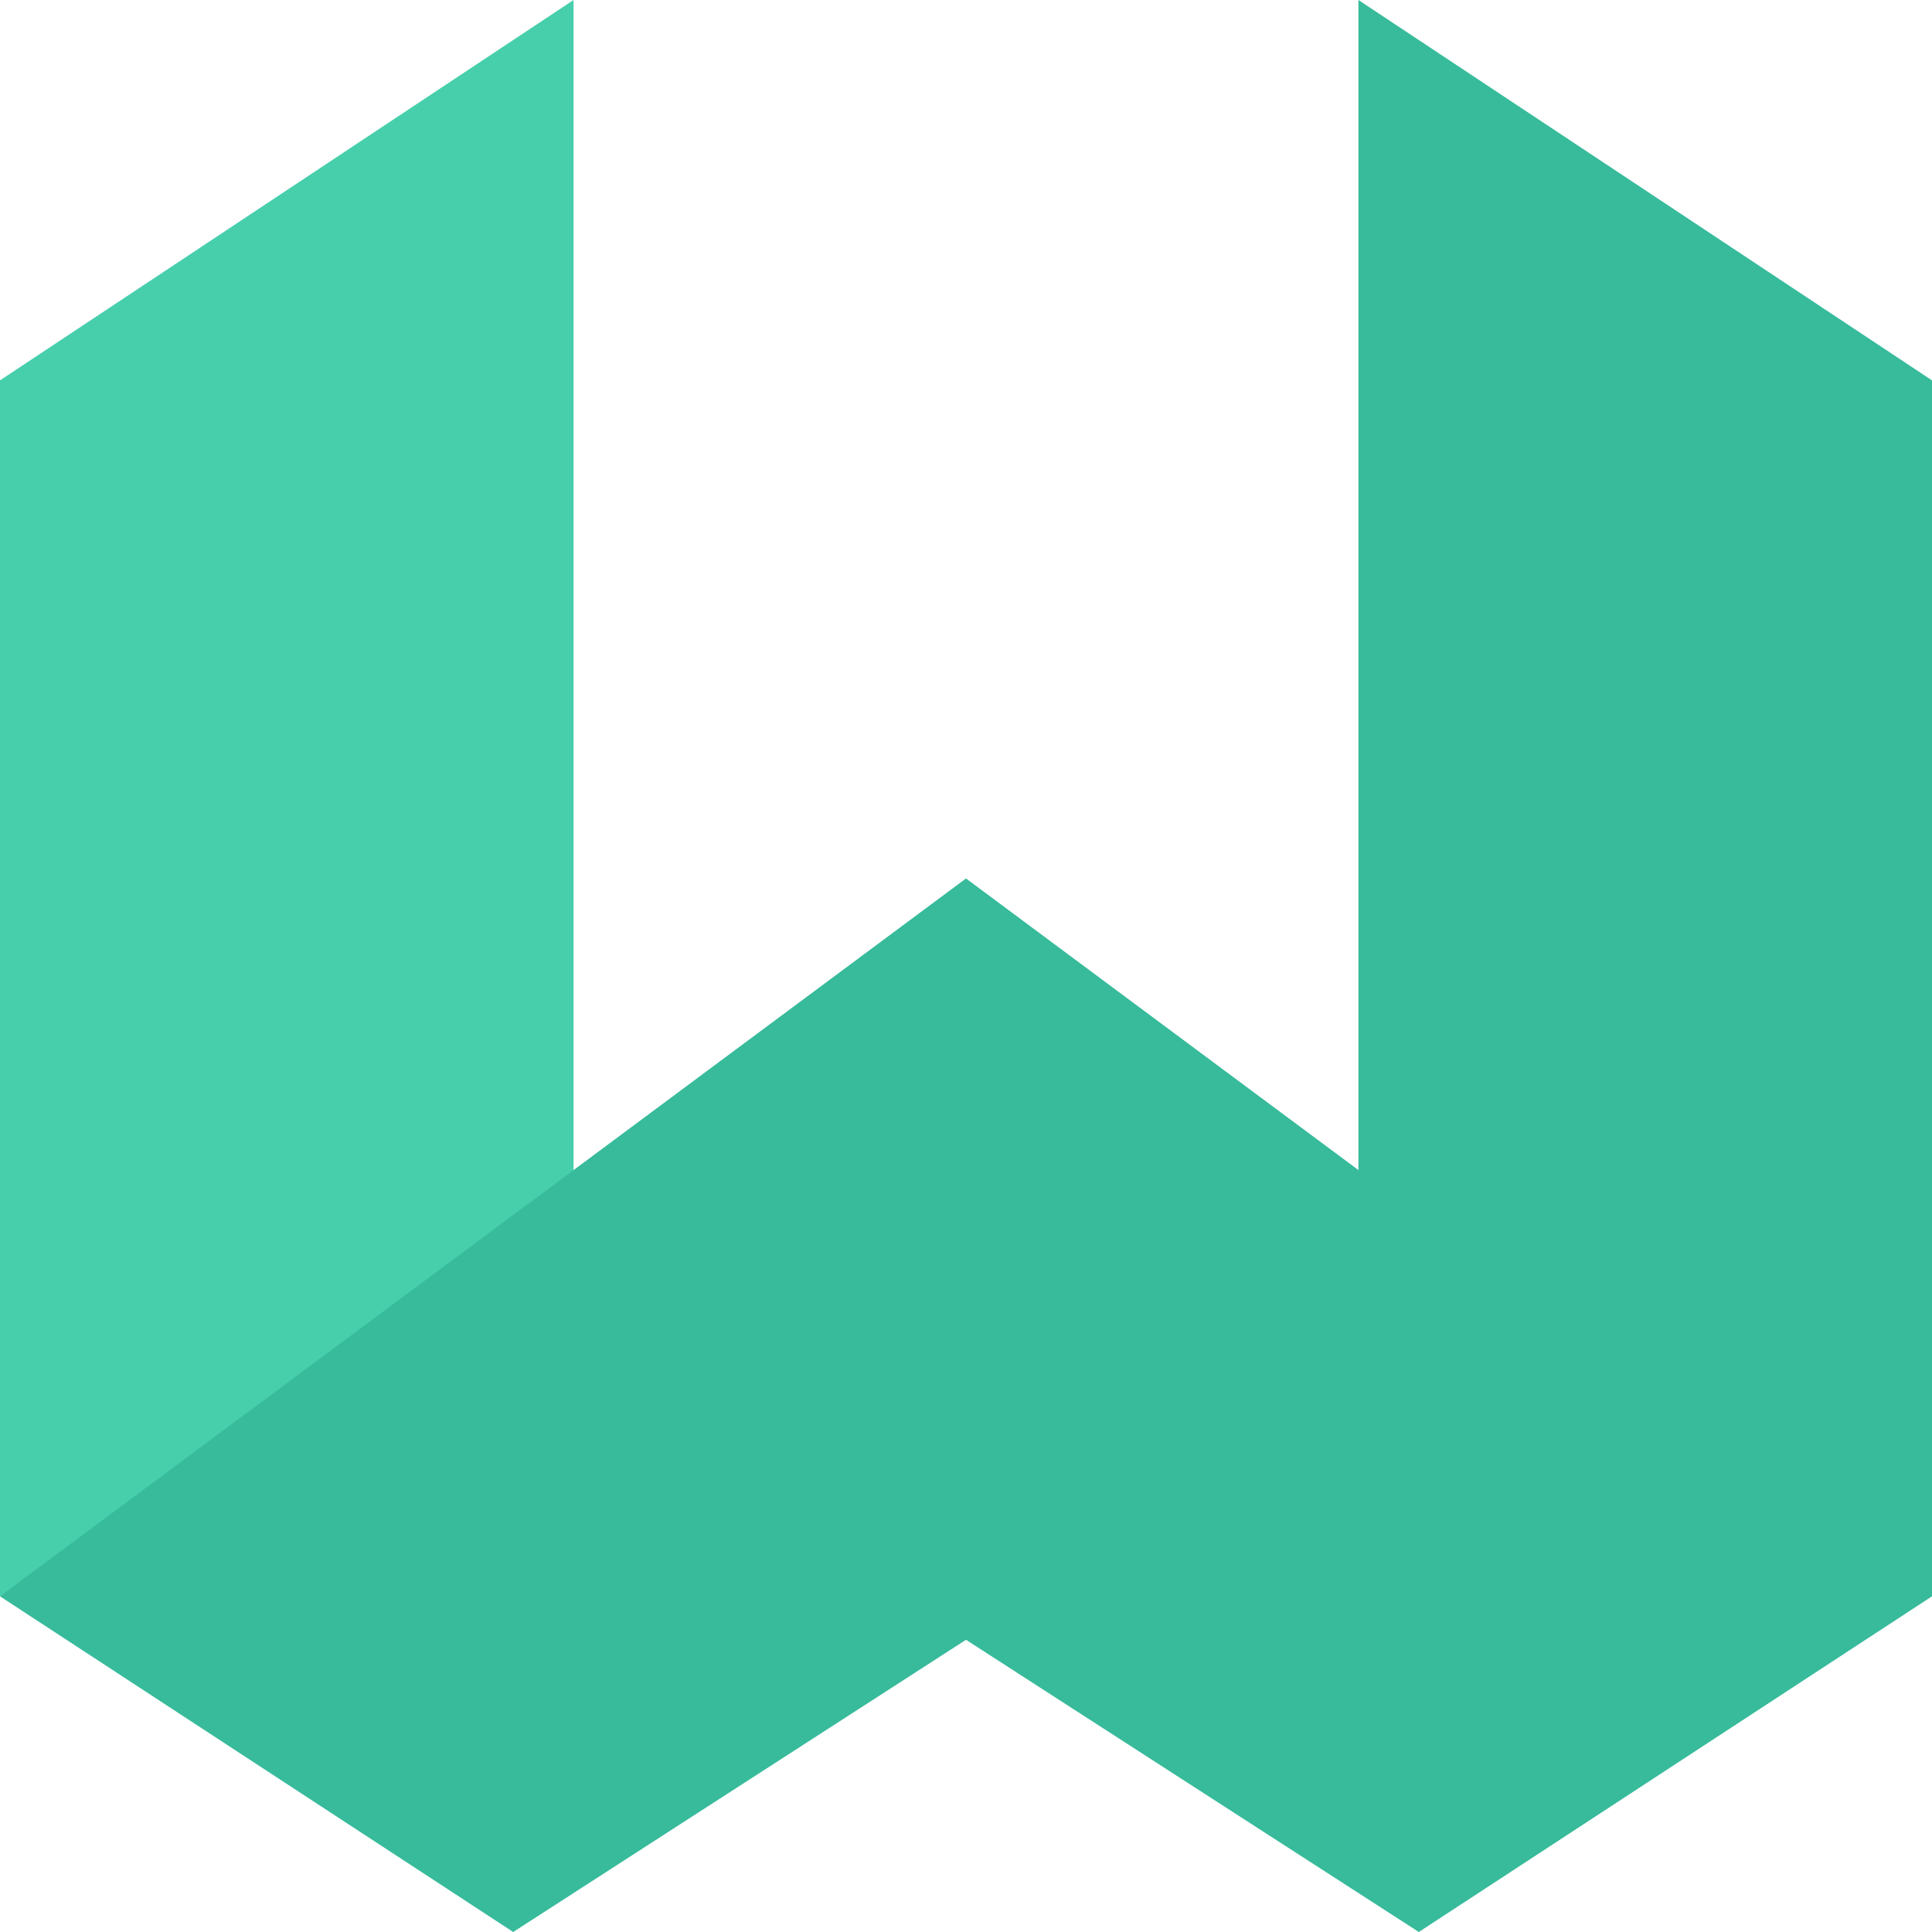<svg xmlns="http://www.w3.org/2000/svg" viewBox="0 0 32 32"><path fill="#47cfac" d="M9.5 0L0 6.3v20.14l6.12-3L9.5 19.4z"/><path fill="#37bb9b" d="M22.5 0v19.38L16 14.55 0 26.44 8.5 32l7.5-4.84L23.5 32l8.5-5.56V6.3L22.5 0z"/></svg>
